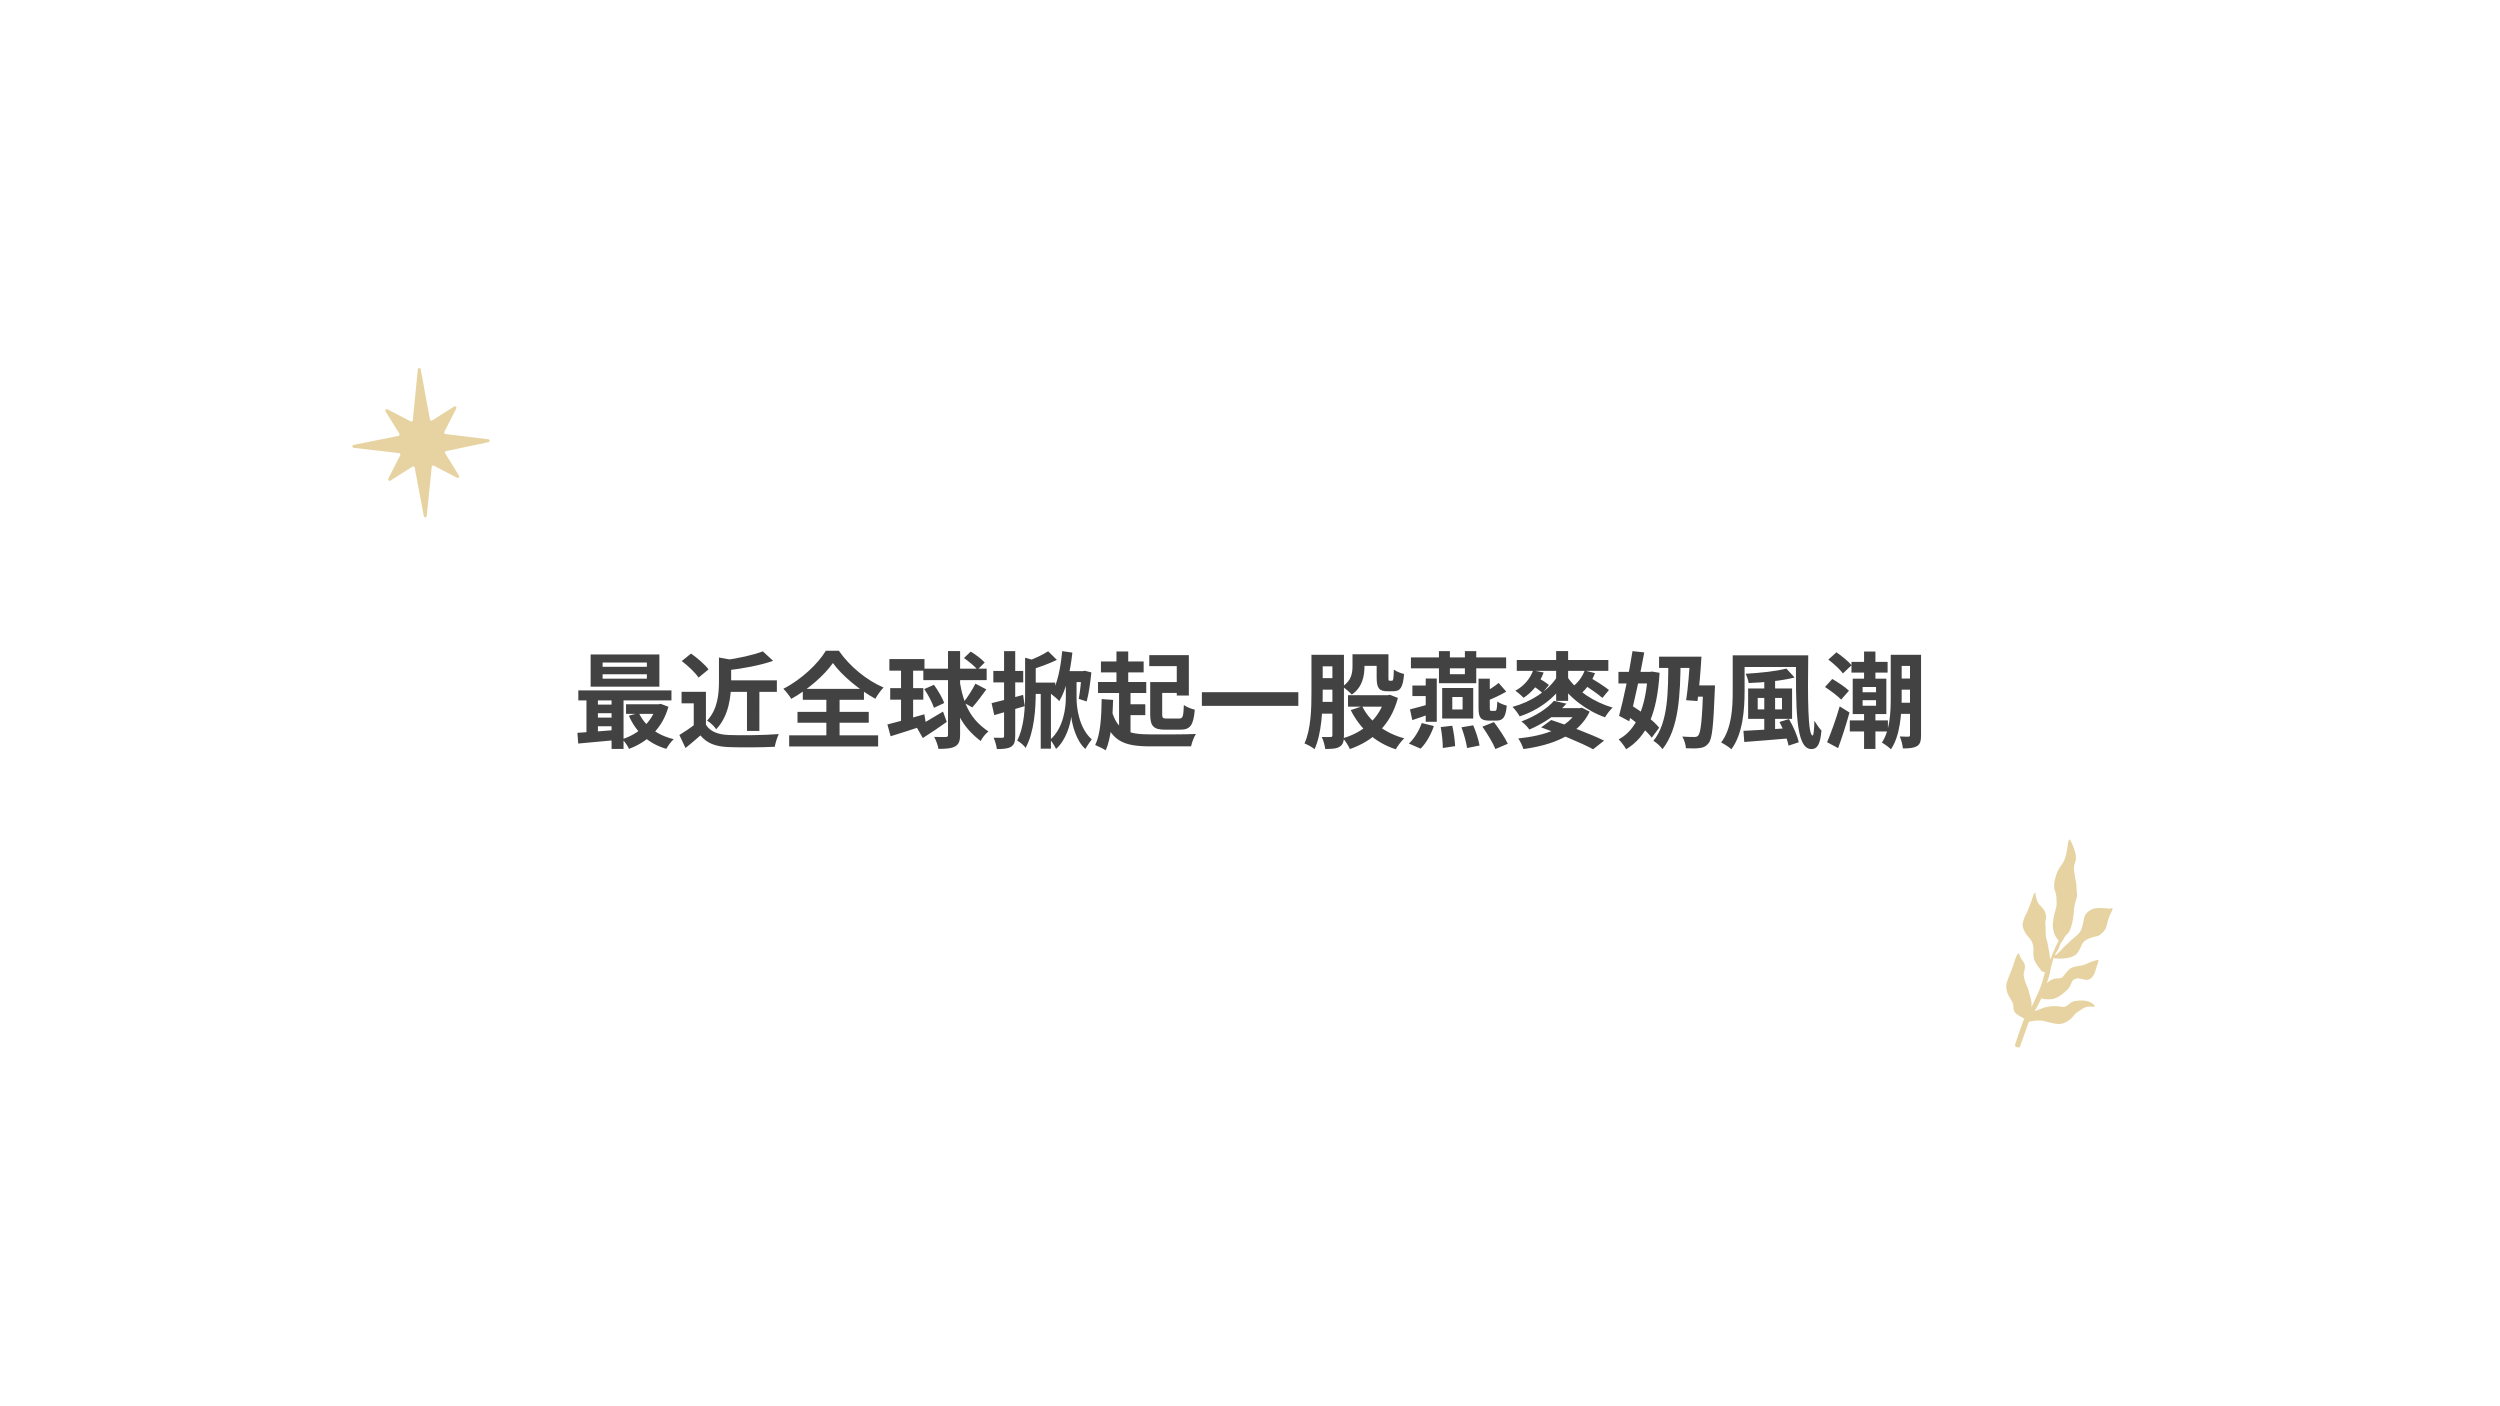 <svg width="1440" height="810" fill="none" xmlns="http://www.w3.org/2000/svg"><path d="M347.1 388.38h25.5v2.52h-25.5v-2.52Zm0-6.78h25.5v2.46h-25.5v-2.46Zm-6.9-4.62v18.54h39.6v-18.54h-39.6Zm-7.08 20.7v5.76h53.64v-5.76h-53.64Zm27.48 7.98v5.52h19.62v-5.52H360.6Zm-18.3.18v4.98h13.68v-4.98H342.3Zm0 7.5v4.98h13.68v-4.98H342.3Zm25.68-2.7-5.76 1.62c4.08 9.36 11.22 16.08 21.6 19.08.9-1.68 2.76-4.32 4.26-5.58-9.66-2.28-16.74-7.8-20.1-15.12Zm10.14-4.98v1.02c-2.64 9.24-10.38 16.14-19.68 19.08 1.32 1.32 3.12 3.9 3.9 5.58 10.68-4.02 19.14-11.7 22.68-24.24l-4.44-1.68-1.2.24h-1.26Zm-45.54 16.44.48 6.18c6.3-.54 14.7-1.32 22.74-2.1v-5.82c-8.4.72-17.22 1.38-23.22 1.74Zm19.68-22.56v31.86h6.9v-31.86h-6.9Zm-14.46.18v24.48h6.6v-24.48h-6.6Zm80.22-7.86v6.66h29.46v-6.66h-29.46Zm12.24 2.94v26.22h7.14V394.8h-7.14Zm-16.14-16.08v13.74c0 7.02-.66 16.08-6.84 22.62 1.68.9 4.32 3.42 5.22 4.98 7.5-7.68 8.64-19.56 8.64-27.42v-11.22c1.08-.24 1.56-.54 1.62-1.14l-8.64-1.56Zm25.26-3.54c-5.34 2.1-14.28 4.02-22.38 5.16.84 1.5 1.86 4.14 2.16 5.76 8.64-1.02 18.66-2.82 26.16-5.46l-5.94-5.46Zm-32.76 23.28h-14.04v6.66h7.02v15.42h7.02v-22.08Zm0 18.96h-6.6c-2.76 2.16-6 4.26-8.7 5.94l3.54 7.5c3.24-2.64 5.94-4.92 8.58-7.26 3.9 4.68 8.88 6.42 16.26 6.72 7.2.3 19.32.18 26.58-.18.3-2.16 1.5-5.64 2.28-7.32-8.1.66-21.72.84-28.74.54-6.24-.24-10.8-1.98-13.2-5.94Zm-13.92-36.66c3.54 2.7 7.86 6.72 9.66 9.54l5.76-4.74c-2.1-2.82-6.48-6.6-10.08-9.12l-5.34 4.32Zm87.06 1.14c5.1 7.14 15.18 15.48 24.42 20.58 1.32-2.22 2.94-4.62 4.74-6.48-9.54-4.08-19.32-11.94-25.74-21.18h-7.5c-4.44 7.44-14.16 16.68-24.48 21.9 1.56 1.5 3.6 4.14 4.56 5.82 9.84-5.46 19.02-13.56 24-20.64Zm-20.4 28.14v6.24h41.04v-6.24h-41.04Zm3.06-13.26v6.3h35.22v-6.3h-35.22Zm-7.86 26.76v6.42h51.24v-6.42h-51.24Zm21.42-23.94v27.54h7.62V399.6h-7.62Zm36.3-19.98v6.66h20.22v-6.66h-20.22Zm19.56 5.52v6.6h36.48v-6.6h-36.48Zm-19.08 11.22v6.66h19.08v-6.66h-19.08Zm-1.62 20.94 1.86 6.78c5.88-1.8 13.38-4.2 20.4-6.6l-.96-6.06c-7.74 2.22-15.96 4.56-21.3 5.88Zm34.92-42.3v48.24c0 .96-.36 1.26-1.26 1.26-.96 0-3.78.06-6.72-.06 1.02 1.86 2.22 4.98 2.46 6.9 4.5 0 7.56-.24 9.66-1.44 2.1-1.2 2.82-3.12 2.82-6.66V375h-6.96Zm-18.18 43.68 3.66 6.42c4.2-2.64 9.3-6.06 13.8-9.3l-2.16-5.94c-5.58 3.36-11.46 6.9-15.3 8.82Zm4.5-21.78c2.28 3.36 4.68 7.92 5.58 10.8l5.88-2.76c-.96-2.94-3.6-7.32-5.88-10.5l-5.58 2.46Zm29.46-3.12c-1.68 3.42-4.62 7.98-6.9 10.8l5.1 2.88c2.4-2.64 5.4-6.66 8.1-10.38l-6.3-3.3Zm-6.6-14.76c2.76 1.92 6.18 4.74 7.8 6.72l4.14-4.14c-1.68-1.92-5.22-4.62-8.04-6.3l-3.9 3.72ZM519 382.38v36l6.96-1.08v-34.92H519Zm33.78 10.08-5.94 1.08c2.64 15.3 6.9 24.84 18.06 33.3.84-1.92 2.76-4.2 4.44-5.52-10.14-6.9-14.22-15.06-16.56-28.86Zm50.94-17.34c-3.06 2.04-8.04 4.38-12.54 5.94.78 1.32 1.74 3.48 2.1 4.86 4.92-1.44 10.8-3.54 15.48-5.82l-5.04-4.98Zm-13.26 3.72v19.86c0 8.4-.36 19.62-4.56 27.9 1.5.72 3.96 2.82 4.86 4.2 5.1-9.42 5.82-23.1 5.82-32.04v-16.8c1.02-.18 1.38-.42 1.44-.96l-7.56-2.16Zm3.3 14.34v6.54h14.04v-6.54h-14.04Zm5.7 3.84v34.2h5.88v-34.2h-5.88Zm12.36-21.96c-.9 9.54-2.7 18.84-6.3 24.72 1.38.96 3.72 3 4.62 4.08 4.08-6.78 6.36-17.22 7.56-27.96l-5.88-.84Zm5.22 15.78h-3.12v11.22c0 4.92-1.08 17.1-9 24 1.08 1.2 2.7 3.9 3.36 5.34 5.7-4.98 8.22-13.98 8.76-18.6.48 4.38 2.76 13.86 8.1 18.6.9-1.56 2.64-4.14 3.72-5.52-7.62-6.78-8.76-18.9-8.76-23.76v-11.28h-3.06Zm-5.04-4.26v6.3h12.6v-6.3H612Zm10.98 0v.96c-.24 4.92-.84 11.1-1.62 15l4.56 1.5c1.2-4.32 2.16-10.98 2.7-16.74l-3.84-.96-.96.24h-.84ZM571.14 405l1.56 6.9c5.16-1.44 11.58-3.36 17.52-5.16l-.9-6.48c-6.66 1.86-13.5 3.66-18.18 4.74Zm1.02-18.54v6.6h17.22v-6.6h-17.22Zm6.18-11.4v48.9c0 .78-.3 1.02-1.02 1.02s-2.82 0-4.98-.06c.84 1.86 1.62 4.74 1.86 6.54 3.78 0 6.42-.24 8.16-1.32 1.86-1.14 2.4-2.94 2.4-6.18v-48.9h-6.42Zm55.8 5.94v6.3h24.6V381h-24.6Zm31.14 11.88v6.24h16.44v-6.24h-16.44Zm-32.82-.06v6.36h27.78v-6.36h-27.78Zm15.66 12.84v6.24h11.58v-6.24h-11.58Zm-5.04-30.42v21h6.78v-21h-6.78Zm1.5 21.66v26.7h6.6v-26.7h-6.6Zm17.4-19.56v6.36h15.84v16.92h6.96v-23.28h-22.8Zm.54 15.54v18.6c0 6.9 2.04 8.82 8.7 8.82h8.52c5.82 0 7.68-2.46 8.46-11.52-1.86-.42-4.86-1.56-6.3-2.7-.24 6.72-.6 7.8-2.76 7.8h-6.96c-2.34 0-2.76-.3-2.76-2.46v-18.54h-6.9Zm-22.38 15.66-5.16 1.5c4.14 16.86 11.94 19.86 27.78 19.86h23.28c.48-2.16 1.68-5.52 2.82-7.14-5.46.3-21.48.3-26.1.24-12.66 0-19.44-1.86-22.62-14.46Zm-5.58-5.88c-.12 10.38-.72 20.4-3.72 26.46 1.62.66 4.8 2.22 6.06 3.06 3.06-6.9 3.96-17.58 4.26-29.04l-6.6-.48Zm57.72-3.96v7.86h55.56v-7.86h-55.56Zm89.58-21.84v6.66h14.88v-6.66h-14.88Zm-5.4 23.58v6.6h23.88v-6.6h-23.88Zm2.58-23.58v6.78c0 3.9-.54 8.4-5.82 11.82 1.44.9 4.38 3.36 5.4 4.62 6.12-4.14 7.32-10.74 7.32-16.26v-6.96h-6.9Zm13.92 0v13.5c0 6 1.44 7.8 6.18 7.8h3.42c3.96 0 5.58-2.1 6.18-9.96-1.8-.36-4.62-1.5-5.88-2.52-.18 5.58-.36 6.42-1.08 6.42h-1.38c-.6 0-.66-.18-.66-1.8v-13.44h-6.78Zm-8.34 29.94-6.6 2.22c5.4 10.74 14.1 18.72 25.92 22.56 1.08-1.86 3.24-4.8 4.92-6.3-11.22-3-20.04-9.84-24.24-18.48Zm13.32-6.36v1.14c-3.06 11.88-12.54 20.28-24.42 23.64 1.38 1.5 3.24 4.38 4.02 6.24 13.32-4.68 23.52-13.8 27.66-29.46l-4.62-1.8-1.26.24h-1.38Zm-39.72-23.28v6.66h13.2v-6.66h-13.2Zm0 13.44v6.66h13.44v-6.66h-13.44Zm-.06 13.68v6.78h13.32v-6.78h-13.32Zm-2.76-27.12V399c0 8.82-.24 20.94-4.02 29.22 1.62.6 4.56 2.22 5.82 3.3 4.08-8.94 4.68-22.86 4.68-32.52v-21.84h-6.48Zm12.06 0v46.32c0 .78-.3 1.02-.96 1.02-.78.06-3 .06-5.16 0 .9 1.8 1.8 5.04 1.98 6.9 3.84 0 6.48-.12 8.34-1.32 1.98-1.2 2.46-3.24 2.46-6.48v-46.44h-6.66Zm45.24 1.5v6.3h54.84v-6.3H812.7Zm16.14-3.6v18.48h21.48v-18.48h-6.54v13.26h-8.64v-13.26h-6.3Zm-7.62 15.78v24.9h6.36v-24.9h-6.36Zm-7.68 4.02v6.06h11.04v-6.06h-11.04Zm-1.38 13.74 1.32 6.18c3.6-1.2 7.44-2.52 11.22-3.9l-.84-5.46c-4.44 1.2-8.58 2.46-11.7 3.18Zm39.48-17.7v16.74c0 5.64 1.08 7.44 6.24 7.44h4.02c3.84 0 5.4-1.98 6-8.64-1.68-.42-4.26-1.38-5.46-2.4-.18 4.62-.42 5.4-1.32 5.4h-2.1c-.78 0-.9-.18-.9-1.86V390.9h-6.48Zm11.58 2.46c-2.22 1.92-5.76 4.2-8.94 5.76.72 1.26 1.62 3.36 1.98 4.68 3.48-1.38 7.74-3.3 11.34-5.4l-4.38-5.04Zm-26.7 8.1h5.94v7.2h-5.94v-7.2Zm-5.82-5.16v17.58h17.88V396.3H830.7Zm-.84 22.5c.72 3.9 1.2 8.94 1.2 12.06l7.08-1.08c-.06-3-.78-7.98-1.62-11.76l-6.66.78Zm11.94.12c1.44 3.84 2.82 8.88 3.24 11.94l7.2-1.44c-.54-3.12-2.1-7.98-3.66-11.64l-6.78 1.14Zm12.06-.36c2.82 4.02 6.18 9.54 7.5 12.9l7.14-3.06c-1.56-3.42-5.16-8.7-7.98-12.48l-6.66 2.64Zm-34.92-2.1c-1.56 4.5-4.5 9.24-7.44 11.82l6.78 2.94c3.24-3.24 6.06-8.22 7.62-13.02l-6.96-1.74Zm54.72-36.3v6.24h52.74v-6.24h-52.74Zm34.92 27.72v.96c-4.8 10.2-18.54 14.94-34.08 16.5 1.14 1.56 2.46 4.32 3 6.12 16.92-2.34 31.68-7.98 38.16-21.54l-4.5-2.28-1.2.24h-1.38Zm-13.5-4.2c-3.66 4.2-10.14 8.64-18.78 11.88 1.5.96 3.6 3.18 4.62 4.68 9.18-4.02 16.02-9 21.36-14.94l-7.2-1.62Zm-1.26 4.2-5.22 5.22h22.26v-5.22h-17.04Zm2.52-32.88v28.68h6.9V375h-6.9Zm.42 15.06c-4.92 7.74-14.82 14.22-25.56 17.1 1.38 1.32 3.24 3.84 4.14 5.46 11.22-3.66 20.94-11.1 26.7-20.58l-5.28-1.98Zm6.18.06-5.34 2.16c6 9.3 16.02 17.04 26.88 20.88.96-1.68 2.94-4.26 4.38-5.58-10.68-3.12-20.82-9.84-25.92-17.46Zm-19.86-3.96c-1.74 4.92-5.46 9.12-10.26 11.7 1.38.9 3.72 2.94 4.74 4.08 4.98-3.24 9.3-8.34 11.58-14.58l-6.06-1.2Zm-1.44 7.92c2.28 1.5 5.34 3.66 6.78 5.04l3.78-4.56c-1.56-1.32-4.68-3.3-6.96-4.56l-3.6 4.08Zm31.14-7.86c-1.38 3.78-4.08 7.32-7.38 9.6 1.38.96 3.66 3 4.74 4.14 3.54-2.88 6.78-7.44 8.58-12.24l-5.94-1.5Zm-1.38 7.62c3.9 2.34 9.06 5.94 11.58 8.16l3.78-4.56c-2.64-2.16-7.92-5.46-11.7-7.62l-3.66 4.02Zm-23.7 25.14c9.84 3.42 23.4 9 29.94 12.6l6.3-4.98c-7.5-3.72-21.18-8.88-30.42-11.88l-5.82 4.26ZM932.22 387v6.66h19.44V387h-19.44Zm8.1-11.94c-1.86 11.94-5.16 27.78-7.74 37.26l5.88 3.12c2.82-10.8 6.3-26.88 8.64-39.66l-6.78-.72Zm-4.56 36.3c5.7 3.72 12.6 9.42 15.66 13.56l4.26-5.76c-3.18-4.08-10.32-9.36-16.02-12.9l-3.9 5.1ZM949.14 387v1.32c-1.14 18.96-6.54 32.22-16.8 37.56 1.44 1.38 3.36 3.96 4.32 5.7 12-7.32 17.82-20.58 19.26-44.04l-4.32-.72-1.26.18h-1.2Zm6.48-8.76v6.48h19.62v-6.48h-19.62Zm20.1 16.56-.9 6.48h8.64v-6.48h-7.74Zm5.34 0v1.26c-.6 18.66-1.44 25.98-2.88 27.6-.66.72-1.26.84-2.28.84-1.26 0-4.02 0-6.9-.24 1.14 1.86 1.98 4.74 2.1 6.72 3.12.18 6.12.18 8.04-.12 2.1-.3 3.54-.9 5.04-2.82 2.04-2.46 2.76-10.2 3.54-30.3.06-.84.12-2.94.12-2.94h-6.78Zm-20.1-14.34c-.12 17.7.06 35.52-8.58 46.26 1.8 1.08 4.08 3.18 5.22 4.8 9.6-12.18 10.2-31.68 10.44-51.06h-7.08Zm12.48-2.22c-.3 8.1-1.2 18.54-2.22 25.08l6.54.48c.9-6.6 1.8-17.16 2.28-25.56h-6.6Zm28.08-.78v6.72h35.88v-6.72h-35.88Zm-3.48 0v21c0 9.06-.54 21.12-6.66 29.22 1.62.78 4.68 2.7 5.88 3.9 6.66-8.82 7.62-23.1 7.62-33.12v-21h-6.84Zm36.42 0c.06 28.56-.6 54 8.88 54 3.78 0 5.16-3.36 5.82-10.68-1.26-1.26-2.88-3.66-4.08-5.64-.06 4.8-.48 8.52-.96 8.52-2.88 0-2.88-22.5-2.58-46.2h-7.08Zm-18.24 14.1v31.5h6.24v-31.5h-6.24Zm-3.78 10.44h13.98v6.6h-13.98V402Zm-5.52-5.46v17.52h25.32v-17.52h-25.32Zm22.02-11.46c-5.64 1.56-15.12 2.52-23.46 3 .72 1.44 1.56 3.84 1.74 5.34 8.7-.3 19.02-1.26 26.46-3.18l-4.74-5.16Zm-24.72 35.88.48 6.42c7.2-.54 17.16-1.32 26.64-2.16v-5.88c-9.9.66-20.28 1.32-27.12 1.62Zm20.76-5.1c2.34 4.32 4.56 10.02 5.22 13.62l5.88-1.92c-.78-3.72-3.18-9.24-5.64-13.38l-5.46 1.68Zm47.88-12.54h7.74v3.18h-7.74v-3.18Zm0-7.62h7.74v3.06h-7.74v-3.06Zm-5.7-4.8v20.4h19.38v-20.4h-19.38Zm33-13.74v46.08c0 .84-.24 1.08-.9 1.08-.72 0-2.94 0-4.98-.12.84 1.8 1.62 5.04 1.8 6.9 3.78 0 6.24-.24 8.16-1.38 1.86-1.14 2.28-3.18 2.28-6.36v-46.2h-6.36Zm-11.1 0v24.54c0 8.34-.36 18.96-5.1 26.04 1.44.72 4.14 2.76 5.22 3.84 5.34-7.8 6.18-20.64 6.18-29.88v-24.54h-6.3Zm2.88 0v6.42h11.28v-6.42h-11.28Zm0 13.68v6.42h11.1v-6.42h-11.1Zm-25.5-9.6v6.18h20.82v-6.18h-20.82Zm-.96 33.72v6.36h21.96v-6.36h-21.96Zm26.46-10.2v6.42h11.1v-6.42h-11.1Zm-18.24-29.46v17.76h6.54V375.3h-6.54Zm0 35.16v20.94h6.54v-20.94h-6.54Zm-20.58-30.54c3 2.28 6.78 5.7 8.4 7.98l4.98-4.74c-1.8-2.22-5.7-5.34-8.7-7.44l-4.68 4.2Zm-1.92 15.78c3.18 2.1 7.38 5.22 9.3 7.26l4.5-5.1c-2.1-2.1-6.42-4.92-9.6-6.78l-4.2 4.62Zm1.2 31.8 6.36 3.42c2.28-6.24 4.68-13.68 6.54-20.52l-5.64-3.54c-2.16 7.5-5.1 15.6-7.26 20.64Z" fill="#424242"/><path d="m281.323 254.706-24.365 5.134a.854.854 0 0 0-.543 1.285l7.997 12.869a.853.853 0 0 1-1.106 1.209l-13.37-6.945a.837.837 0 0 0-.804-.008.854.854 0 0 0-.445.673l-2.893 28.313a.84.84 0 0 1-.801.763.844.844 0 0 1-.867-.688l-5.266-27.943a.846.846 0 0 0-1.25-.564l-12.751 8.042a.849.849 0 0 1-1.28-.579.853.853 0 0 1 .081-.537l6.872-13.483a.848.848 0 0 0 .015-.791.857.857 0 0 0-.64-.463l-26.164-3.033a.855.855 0 0 1-.742-.811.851.851 0 0 1 .673-.869l25.821-5.203a.838.838 0 0 0 .352-.174.844.844 0 0 0 .198-1.079l-7.991-12.863a.859.859 0 0 1 .57-1.288.85.85 0 0 1 .536.079l13.363 6.945a.845.845 0 0 0 1.111-.279.85.85 0 0 0 .139-.392l2.892-29.266a.85.85 0 0 1 .261-.53.838.838 0 0 1 1.104-.046.85.85 0 0 1 .303.507l5.311 28.921a.844.844 0 0 0 1.249.564l12.738-8.035a.845.845 0 0 1 1.021.102.852.852 0 0 1 .179 1.013l-6.903 13.489a.857.857 0 0 0 .624 1.254l24.709 3.028a.847.847 0 0 1 .738.813.849.849 0 0 1-.676.866ZM1190.31 538.379c-.68.605-1.24 1.655-1.78 2.67-.12.225-1.37 2.063-1.66 2.416a33.157 33.157 0 0 1-1.33 3.393c-.19.43-.47.813-.75 1.194-.31.425-.61.848-.8 1.331-.12.306-.28.671-.46 1.023.09-.065.19-.124.28-.18 2.13-1.26 3.86-3.738 5.65-5.346 1.05-.937 2.09-1.875 3.09-2.868.62-.624 1.34-1.222 2.07-1.83 1.82-1.51 3.7-3.081 4.39-5.254.5-1.548.86-3.15 1.15-4.745.3-1.606.57-2.986 1.74-4.209 2.01-2.116 4.31-3.013 7.27-2.962 1.46.025 2.93.131 4.4.238.45.033.91.066 1.37.097.49.033.76-.055 1.16-.187 0 0 .04-.017.07-.026 1.76-.555-.47 2.872-1.1 4.535-.32.85-.64 1.7-.86 2.485l-.39 1.464c-.21.803-.42 1.606-.65 2.4-.43 1.435-1.35 2.392-2.4 3.433-.74.735-1.54 1.366-2.54 1.7-.46.149-.92.24-1.38.33-.51.099-1.01.198-1.51.375l-.51.18c-1.65.581-3.19 1.12-4.5 2.373-.82.778-1.26 1.809-1.69 2.836-.25.595-.5 1.188-.83 1.731-.44.741-.9 1.497-1.45 2.164-2.32 2.813-7.98 3.14-11.1 2.982-.04-.002-.11-.003-.21-.005-.55-.007-1.88-.026-2.32-.336-.07.22-.11.471-.15.702-.03.165-.06.32-.09.446l-.91 3.377c-.22.828-.38 1.663-.53 2.497-.16.831-.31 1.66-.53 2.478-.42 1.572-.9 3.118-1.39 4.665-.04.143-.09.286-.13.43 1.39-1.511 3.21-2.546 5.29-2.766.33-.035.66-.047.99-.059 1.11-.041 2.18-.08 2.95-1.012.16-.191.32-.384.48-.578 1.08-1.303 2.19-2.64 3.4-3.793 1.78-1.679 6.17-1.676 8.27-2.444.77-.281 1.53-.605 2.29-.93 1.24-.525 2.48-1.052 3.75-1.401l.28-.09c.57-.19 1.77-.589 1.94-.441.43.376-1.1 4.223-1.24 4.748-.57 2.124-1.12 4.203-2.84 5.73-1.45 1.293-2.85 1.19-4.62.733-1.79-.464-4.08-.989-5.62.345-.72.629-1.11 1.556-1.49 2.471-.23.562-.46 1.12-.77 1.602-.83 1.292-2.06 2.332-3.25 3.329-.21.176-.42.35-.62.524-1.5 1.279-3.17 2.259-5.05 2.902-1.14.39-5.93.539-7.28-.226-.49.862-.91 1.742-1.34 2.632-.17.36-.34.721-.52 1.083-.64 1.295-1.37 2.531-2.1 3.761.29-.167.63-.313 1.01-.437.74-.241 1.47-.528 2.2-.814 1.19-.47 2.39-.94 3.65-1.209 2.36-.503 5.44-.678 7.83-.282.66.109 1.31.218 2.01.223 1.18.009 2.16-.825 3.06-1.581.2-.174.4-.344.6-.498 1.57-1.239 3.31-1.442 5.28-1.562 2.55-.155 5.16-.025 7.33 1.501.56.391 2.1 1.025 1.48 1.896-.31.435-2.54-.184-3.96.125-1.69.366-3.16 1.352-4.57 2.291l-.03.023c-.12.083-.25.166-.38.25-.64.423-1.31.865-1.85 1.384-.42.398-.79.841-1.17 1.284-.36.427-.72.856-1.12 1.245-1.9 1.836-4.02 3.14-6.69 3.433-1.41.154-2.7-.132-4.02-.424-.52-.115-1.04-.231-1.58-.321-.75-.128-1.49-.331-2.23-.534-.47-.128-.93-.256-1.4-.365-2.55-.593-6.48-.247-8.74.449-.48 1.335-1.26 3.501-2.06 5.747-1.42 3.951-2.93 8.149-3.02 8.501-.27.996-2.42.342-2.89-.312-.33-.475 4.33-13.43 5.3-15.776-.46-.276-.93-.537-1.4-.8-1.05-.581-2.11-1.168-3.06-1.928-.89-.715-1.25-1.373-1.56-2.443-.16-.512-.18-1.037-.21-1.561-.02-.472-.04-.945-.16-1.41-.34-1.376-1.02-2.48-1.73-3.634-.23-.364-.45-.732-.67-1.116-1-1.735-1.49-3.651-1.55-5.638-.04-1.566.58-3.174 1.16-4.679.15-.387.29-.767.43-1.138.31-.888.67-1.759 1.03-2.629.49-1.184.97-2.367 1.35-3.592l.04-.116c.59-1.917 1.22-3.962 2.09-5.772.11-.25.28-.486.45-.718a9.7 9.7 0 0 0 .28-.4c.43-.202.75.645 1.09 1.538.21.573.44 1.164.7 1.511.96 1.257 2.08 2.75 2.15 4.383.04.836-.16 1.706-.36 2.576-.25 1.066-.49 2.132-.3 3.137.34 1.786.81 3.606 1.64 5.223.72 1.421 1.09 2.886 1.45 4.372.17.66.33 1.324.53 1.99.6 2.006 1.06 4.06.7 6.144.18-.287.36-.576.52-.871.58-1.054 1.07-2.131 1.56-3.212.25-.562.51-1.125.77-1.687 1.56-3.256 2.88-6.425 3.82-9.917.39-1.439.78-2.854 1.24-4.261-.29-.105-.65-.205-.95-.292-.33-.092-.6-.168-.67-.214-.66-.408-1.25-1.444-1.71-2.049-1.15-1.523-2.25-2.965-2.9-4.843-.57-1.649-.51-3.325-.46-5.011.02-.413.03-.827.03-1.241.03-2.209-.95-4.539-2.43-6.19-1.86-2.083-3.3-4.146-3.8-6.946-.18-1.019.17-2.134.49-3.15.07-.237.14-.47.21-.694.26-.908.7-1.79 1.14-2.66.19-.391.39-.78.57-1.167 1.5-3.292 2.69-6.691 3.83-10.126.45-1.673 1.45-1.47 1.14-.32l.02.09c.48 2.286.97 4.609 2.7 6.327 1.72 1.702 2.96 3.205 3.31 5.656.14.948.07 1.801-.17 2.715-.27.98-.2 1.948-.11 2.952.09.954.11 1.941.12 2.935.04 1.936.07 3.899.63 5.7.4 1.29.63 2.61.86 3.931.12.703.24 1.406.38 2.105.31 1.435.48 2.839.63 4.29.04.333.05.658.04.976.09-.264.19-.523.31-.772.08-.161.16-.317.24-.472.23-.433.45-.856.58-1.344.2-.755.53-1.448.86-2.147.2-.431.41-.864.58-1.314.51-1.296 1.13-2.531 1.78-3.752.2-.373.38-.778.54-1.2-.17-.382-.45-.734-.74-1.084-.21-.267-.42-.534-.59-.813-.1-.172-.2-.341-.31-.509-.45-.74-.89-1.463-1.04-2.347-.08-.439-.18-.863-.27-1.283-.18-.741-.35-1.474-.38-2.271-.03-1.035.1-1.976.23-2.956l.12-.871c.19-1.585.59-3.098.98-4.614.29-1.088.58-2.177.79-3.295.16-.836.11-1.732.07-2.613-.02-.429-.04-.854-.04-1.267.01-1.21-.21-2.39-.48-3.564a7.142 7.142 0 0 0-.38-1.083 8.666 8.666 0 0 1-.3-.845c-.18-.591-.19-1.205-.2-1.816 0-.195 0-.39-.01-.583-.07-1.608.42-3.299.89-4.902.11-.403.23-.801.33-1.19.58-2.141 1.92-4.158 3.19-5.997.31-.456.63-.914.89-1.398 1.38-2.491 2.11-6.596 2.47-9.171.05-.399.09-.8.12-1.2.34-1.278.36-2.309.92-2.691.93.557 2.22 4.121 2.84 5.976.53 1.598.94 3.292.9 4.976-.01.849-.29 1.714-.57 2.565-.16.496-.32.987-.42 1.467-.32 1.449-.08 3.029.14 4.502.03.174.06.345.08.515.22 1.476.43 2.907.8 4.364.24.947.26 1.951.28 2.947.02.57.03 1.137.08 1.689l.09.807c.14 1.158.29 2.431.01 3.505-.16.664-.35 1.324-.54 1.985a45.733 45.733 0 0 0-.79 3.025c-.17.804-.22 1.673-.28 2.525-.02.371-.04.739-.08 1.097-.23 2.605-.61 5.055-1.29 7.582-.3 1.147-.74 2.261-1.27 3.325-.44.891-.94 1.387-1.66 2.032Z" fill="#E7D3A1"/></svg>